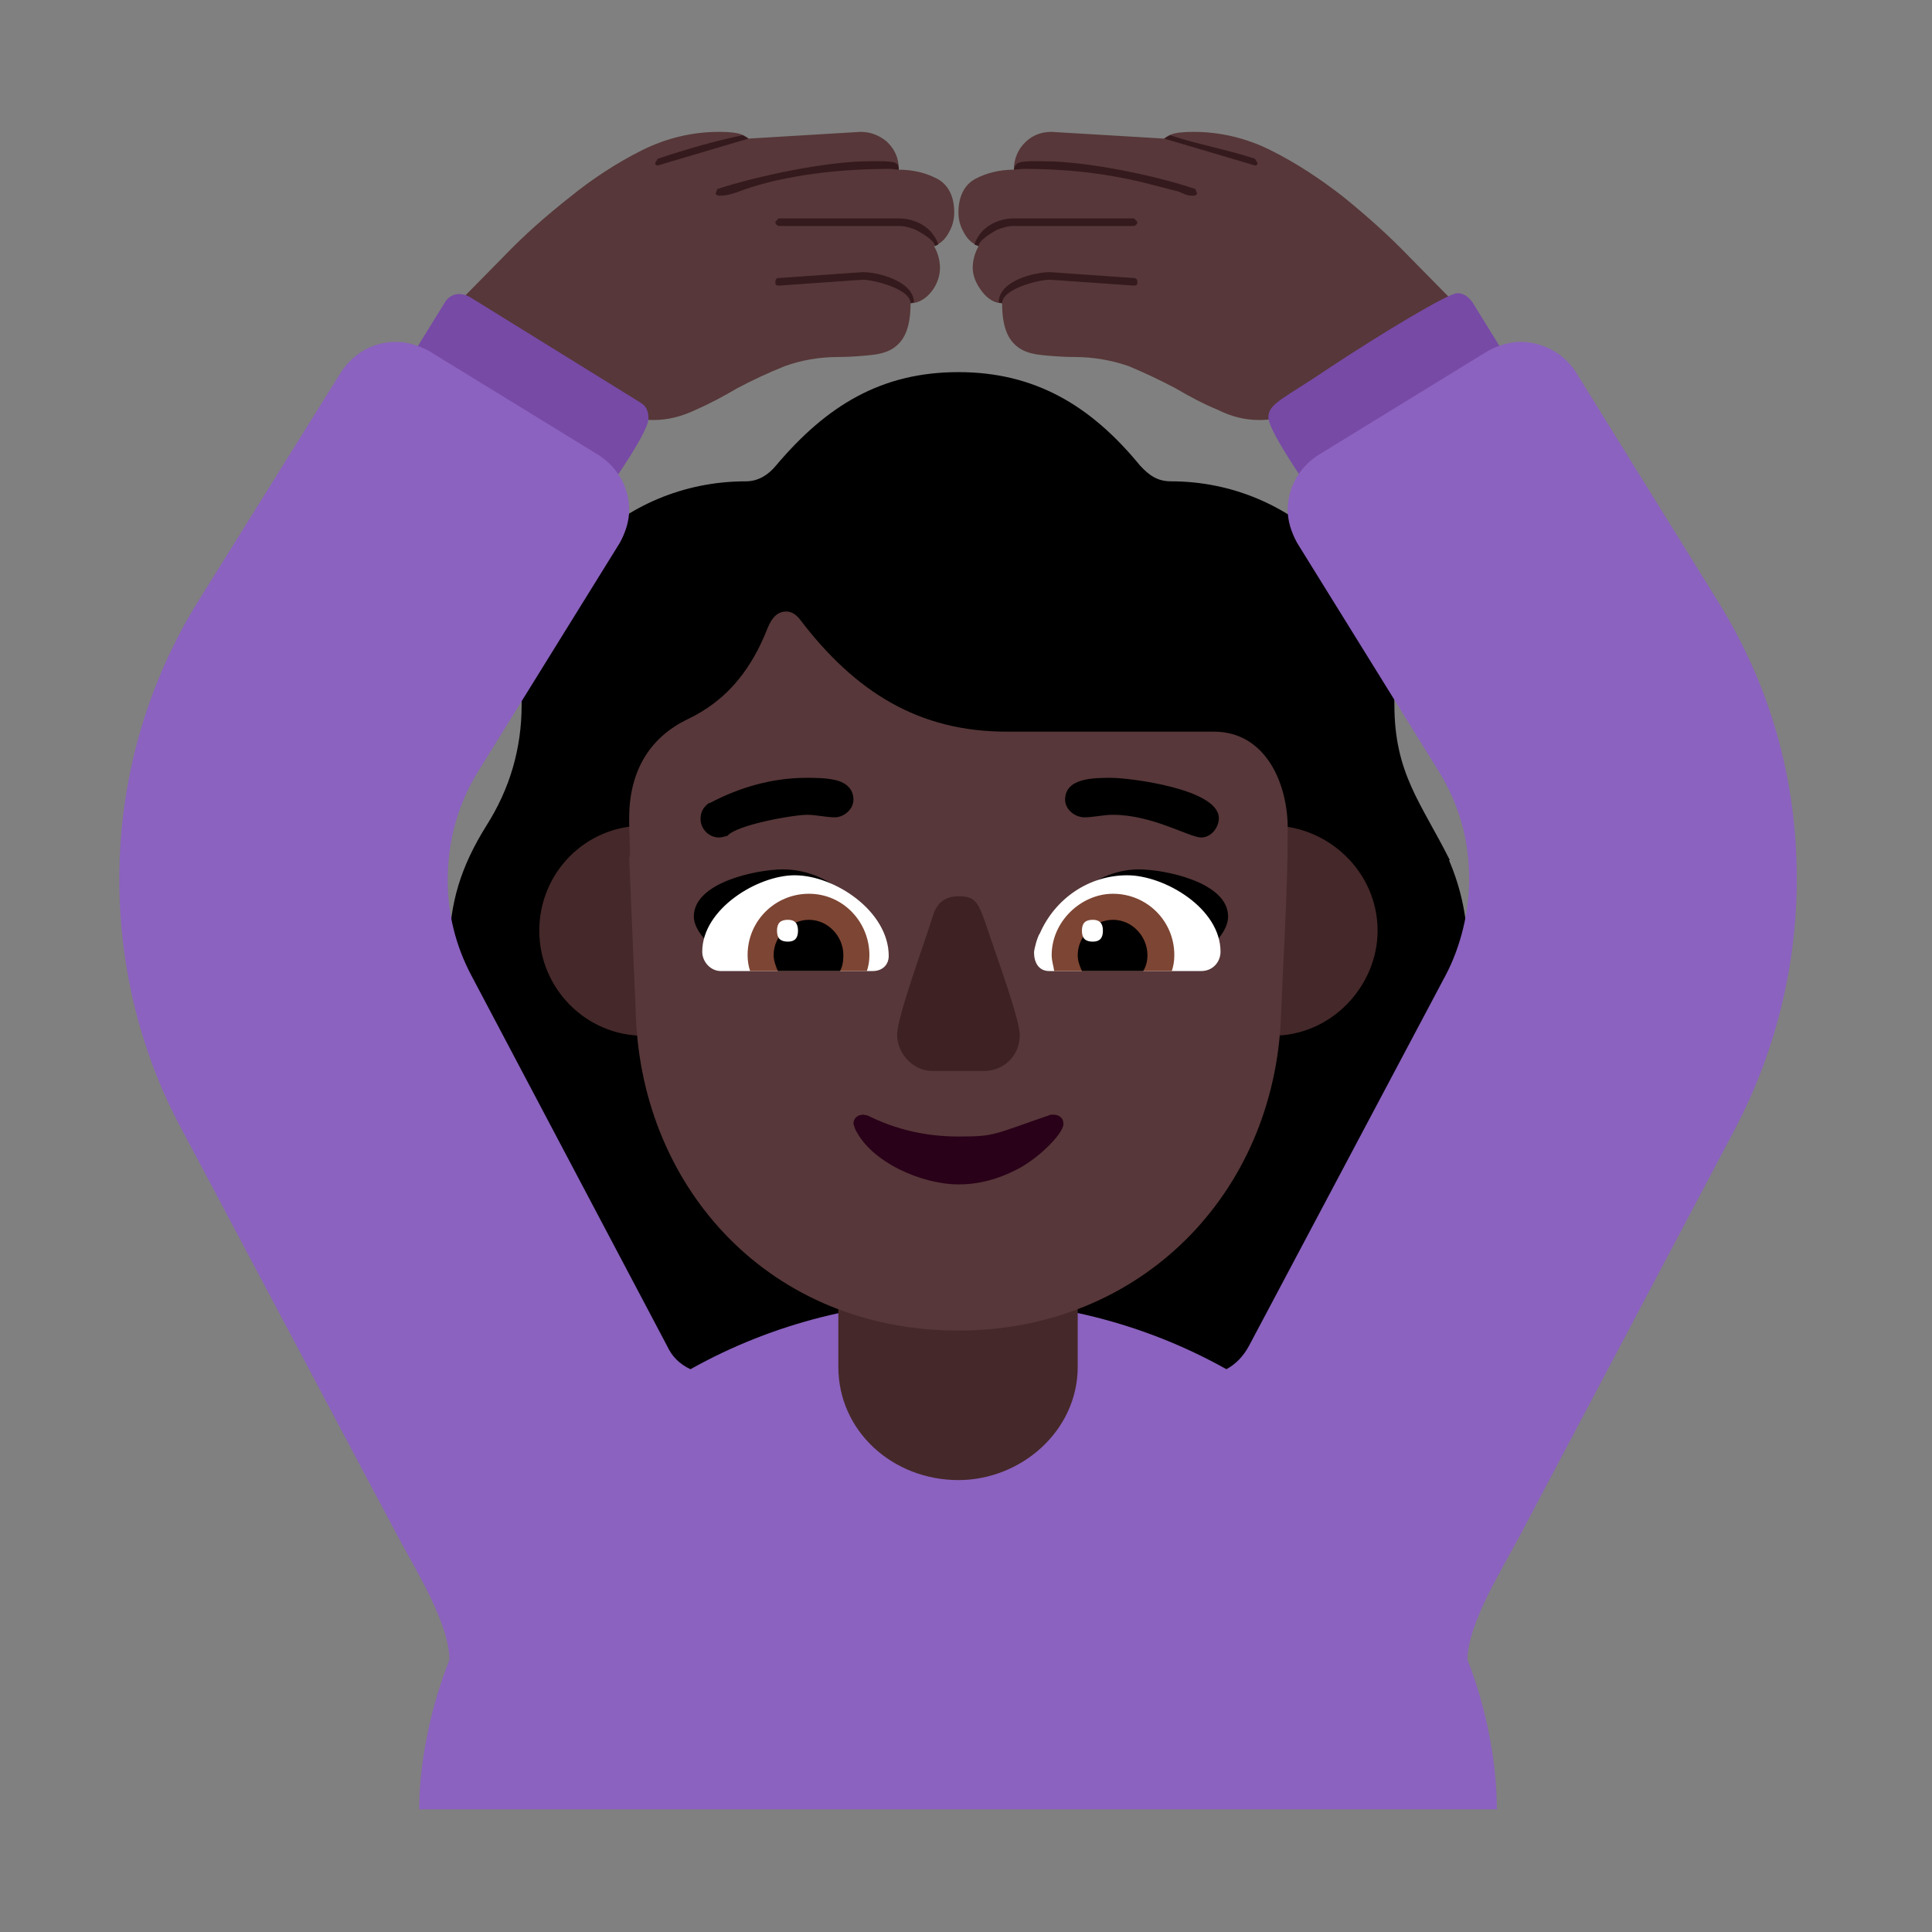 <svg version="1.1" xmlns="http://www.w3.org/2000/svg" viewBox="0 0 2300 2300"><rect x="0" y="0" width="2300" height="2300" fill="#808080" stroke="none"/><g transform="scale(1,-1) translate(-256, -1869)">
		<path d="M1743 214c144 0 260 116 260 260 0 40-10 76-26 113-3 7-5 13-5 19 0 5 2 11 5 18 17 37 26 74 26 115 0 35-7 71-22 106l1 0c-34 68-66 103-66 185 0 147-119 266-266 266-16 0-26 7-37 19-59 72-126 111-216 111-92 0-157-40-217-111-9-11-21-19-36-19-150 0-267-120-267-266 0-52-14-100-42-144-30-48-44-92-44-147 0-40 10-78 26-115 3-5 4-11 4-18 0-7-1-14-4-19-16-37-26-73-26-113 0-144 117-260 259-260l693 0 z" fill="#000000"/>
		<path d="M1755 1369c13 0 25 2 35 6 9 4 19 9 30 16l178 107-65 66c-24 25-50 48-77 70-28 22-57 41-87 56-30 15-61 22-92 22-4 0-10 0-18-1-8-1-14-4-17-7l-134 8c-11 0-21-3-30-11-10-9-15-21-15-34-17 0-33-4-46-11-13-7-20-21-20-40 0-8 2-16 6-23 4-8 10-14 18-17-5-9-7-18-7-26 0-9 4-19 11-28 7-9 15-14 24-14 0-15 2-27 6-36 4-9 10-15 17-19 7-4 16-6 27-7 11-1 23-2 36-2 23 0 45-4 65-11 19-8 38-17 55-26 17-10 34-19 51-26 16-8 32-12 49-12 z M1034 1369c17 0 33 4 50 12 16 7 33 16 50 26 17 9 36 18 56 26 19 7 41 11 64 11 13 0 25 1 36 2 11 1 20 3 27 7 7 4 13 10 17 19 4 9 6 21 6 36 9 0 18 5 25 14 7 9 10 19 10 28 0 8-2 17-7 26 8 3 14 9 18 17 4 7 6 15 6 23 0 19-7 33-20 40-13 7-29 11-46 11 0 14-5 25-15 34-10 8-20 11-31 11l-133-8c-3 3-9 6-17 7-8 1-14 1-18 1-31 0-62-7-92-22-30-15-59-34-86-56-28-22-54-45-78-70l-65-66 178-107c11-7 21-12 31-16 9-4 21-6 34-6 z" fill="#573739"/>
		<path d="M1676 1636c3 0 5 1 5 3l-2 5c-47 16-129 33-180 33l-18 0c-10-1-16 0-18-10l11 1c45 0 94-4 146-17l39-10c7-3 10-5 17-5 z M1421 1576c0 7 16 16 21 19 7 3 14 5 21 5l143 0c3 1 4 3 4 5l-4 4-143 0c-19 0-40-10-47-31l5-2 z M1449 1508c0 17 43 28 57 28l100-7c3 0 4 1 4 4 0 3-1 5-4 5l-100 7c-18 0-61-10-61-36l4-1 z M1750 1672c2 0 3 1 3 3l-3 5c-33 11-68 17-101 28l-7-4 108-32 z M1113 1636c13 0 24 6 37 10 54 17 117 22 166 22l10-1c0 10-7 9-17 10l-18 0c-52 0-135-18-181-33l-2-5c0-2 2-3 5-3 z M1369 1576l4 2c-7 21-28 31-47 31l-143 0-4-4c0-2 1-4 4-5l143 0c7 0 14-2 21-5 5-3 22-12 22-19 z M1340 1508l4 1c0 24-40 36-61 36l-100-7c-3 0-4-2-4-5 0-3 1-4 4-4l100 7c13 0 57-11 57-28 z M1039 1672l108 32-7 4c-34-7-68-17-101-28l-3-5c0-2 1-3 3-3 z" fill="#341A1C"/>
		<path d="M961 1258l-239 148 63 102c4 7 10 11 18 11 3 0 8-1 13-4l202-125c7-4 10-10 10-19 0-19-57-96-67-113 z M1833 1258l239 149-63 102c-5 7-11 11-18 11-11 0-92-49-151-88-56-38-74-43-74-60 0-18 56-95 67-114 z" fill="#774AA6"/>
		<path d="M2038-285c0 56-13 123-35 178 0 43 42 109 64 151l255 482c48 92 73 193 73 297 0 120-32 231-95 332l-168 271c-14 22-39 36-66 36-13 0-26-4-39-11l-202-124c-23-15-36-39-36-65 0-13 4-26 11-39l168-271c25-40 37-83 37-130 0-38-10-80-28-114l-234-441c-7-13-16-22-27-28-100 56-210 82-319 82-109 0-219-26-319-82-13 6-22 15-28 28l-233 441c-19 36-28 74-28 113 0 47 12 91 37 131l168 271c7 13 11 26 11 39 0 26-13 50-36 65l-202 124c-13 7-26 11-40 11-26 0-50-13-65-36l-169-271c-62-99-95-214-95-333 0-105 26-207 73-295l258-486c22-41 62-105 62-148-22-55-36-122-36-178l1283 0 z" fill="#8B62BF"/>
		<path d="M1397 107c74 0 142 58 142 135l0 158c0 78-67 135-142 135-73 0-143-58-143-135l0-158c0-77 65-135 143-135 z" fill="#452829"/>
		<path d="M1771 636c71 0 125 60 125 125 0 71-60 125-125 125-71 0-125-60-125-125 0-71 60-125 125-125 z M1022 636c71 0 125 60 125 125 0 71-60 125-125 125-69 0-124-56-124-125 0-69 56-125 124-125 z" fill="#452829"/>
		<path d="M1397 285c217 0 376 163 384 374 3 75 8 149 8 224 0 53-26 115-88 115l-247 0c-104 0-180 47-246 134-5 6-10 9-16 9-16 0-21-17-26-29-19-44-47-78-91-99-48-23-70-65-70-118 0-25 1-23 1-46l-1 0 8-190c8-206 160-374 384-374 z" fill="#573739"/>
		<path d="M1427 594c24 0 43 18 43 43 0 16-20 72-34 113-15 44-16 52-39 52-15 0-25-7-30-22-8-27-43-121-43-143 0-22 19-43 42-43l61 0 z" fill="#3D2123"/>
		<path d="M1397 459c24 0 47 6 70 18 24 12 55 42 55 54 0 7-5 11-12 11l-3 0c-70-24-66-26-110-26-38 0-74 8-108 25l-5 1c-7 0-12-4-12-11l2-6c19-40 80-66 123-66 z" fill="#290118"/>
		<path d="M1669 718c-56 19-107 33-163 49 22 34 59 67 106 67 30 0 106-15 106-56 0-24-32-46-49-60 z M1132 718c53 19 107 34 162 49-22 36-59 67-106 67-30 0-106-15-106-56 0-23 34-47 50-60 z" fill="#000000"/>
		<path d="M1686 713l-181 0c-13 0-18 11-18 22 0 4 4 19 7 23 18 41 58 69 104 69 44 0 111-39 111-91 0-12-9-23-23-23 z M1295 713c11 0 19 7 19 18 0 53-64 96-112 96-44 0-110-40-110-91 0-12 10-23 22-23l181 0 z" fill="#FFFFFF"/>
		<path d="M1651 713l-140 0c-1 7-3 12-3 19 0 40 35 73 73 73 40 0 73-32 73-73 0-7-1-13-3-19 z M1288 713c2 6 3 12 3 19 0 39-31 73-72 73-40 0-73-32-73-73 0-7 1-13 3-19l139 0 z" fill="#7D4533"/>
		<path d="M1617 713l-73 0c-3 7-5 12-5 19 0 22 19 42 42 42 23 0 41-20 41-42 0-8-2-14-5-19 z M1256 713c3 5 4 12 4 19 0 22-18 42-41 42-22 0-42-19-42-42 0-6 2-12 5-19l74 0 z" fill="#000000"/>
		<path d="M1557 748c8 0 12 4 12 13 0 9-4 13-12 13-9 0-13-4-13-13 0-9 4-13 13-13 z M1194 748c8 0 12 4 12 13 0 9-4 13-12 13-9 0-13-4-13-13 0-9 4-13 13-13 z" fill="#FFFFFF"/>
		<path d="M1112 872c3 0 6 1 10 2 11 13 78 25 95 25 11 0 22-3 33-3 10 0 22 9 22 21 0 13-9 20-20 23-12 3-26 3-36 3-40 0-79-11-115-30l-1 0c-7-5-10-11-10-19 0-12 10-22 22-22 z M1686 872c12 0 21 12 21 23 0 35-107 48-128 48-21 0-55 0-55-26 0-12 12-21 23-21 11 0 22 3 34 3 47 0 91-27 105-27 z" fill="#000000"/>
	</g></svg>
